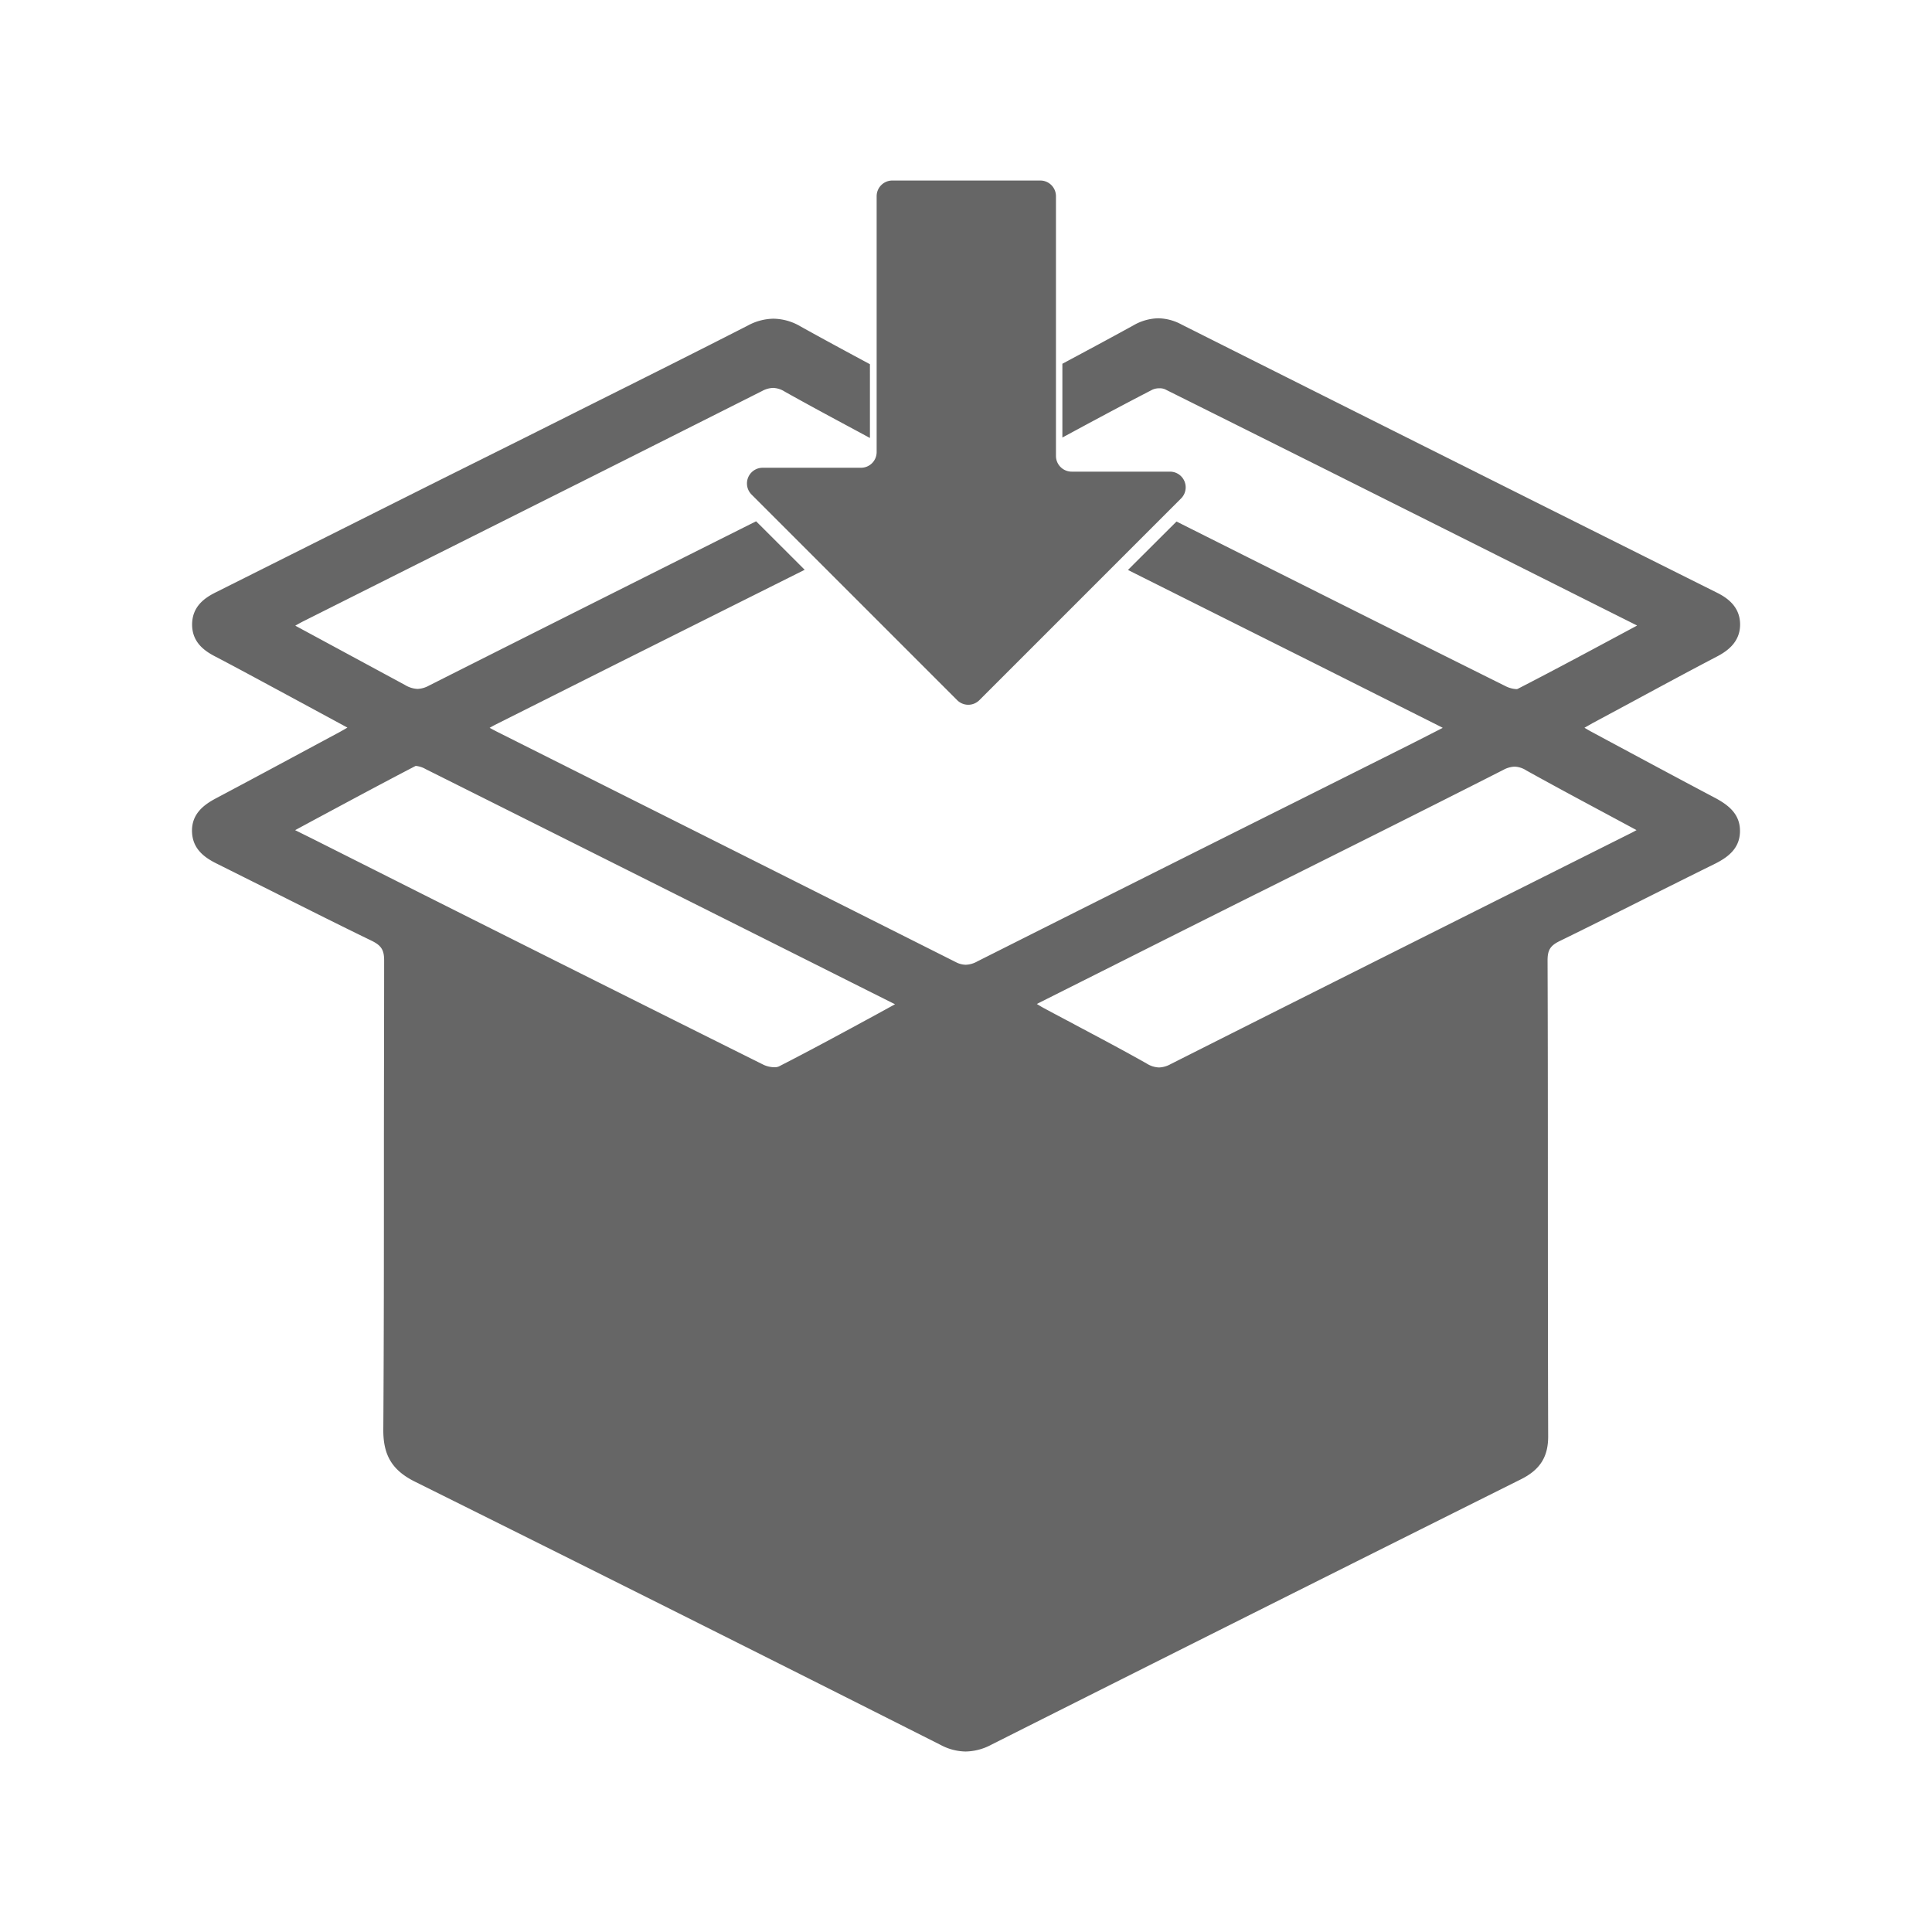 <svg id="Layer_1" data-name="Layer 1" xmlns="http://www.w3.org/2000/svg" viewBox="0 0 512 512"><defs><style>.cls-1{fill:#666;}</style></defs><path class="cls-1" d="M78.25,165.81c.84-.48,1.56-.88,2.28-1.24l27.9-14c30.67-15.36,62.39-31.25,93.54-46.95a6.52,6.52,0,0,1,2.89-.82,6.14,6.14,0,0,1,3.13,1c6.16,3.45,12.46,6.84,18.55,10.11l4,2.16v-1c0-5.27,0-10.54,0-15.81V96.52c-6-3.23-12.34-6.64-18.47-10.06a14.46,14.46,0,0,0-7.1-2,14.65,14.65,0,0,0-6.82,1.83c-14.11,7.21-28.52,14.42-42.47,21.39l-.12.06q-8.13,4.08-16.28,8.16L117,127c-19.62,9.84-39.91,20-59.87,30-2.91,1.46-6.25,3.74-6.22,8.61.05,4.6,3.24,6.86,6,8.3,4.74,2.47,9.53,5.06,14.16,7.56l5.08,2.74,15.51,8.39.41.22c-.8.48-1.48.86-2.15,1.23l-6.37,3.42c-8.62,4.64-17.53,9.43-26.31,14.09-3.13,1.66-6.33,4-6.36,8.52,0,4.88,3.33,7.19,6.6,8.81q8,4,16,8l.19.1c8.09,4.06,16.45,8.26,24.74,12.28,2.65,1.28,3.41,2.48,3.39,5.35,0,17.32-.06,34.94-.06,52v.55c0,23.56,0,47.92-.16,71.88,0,6.7,2.42,10.65,8.43,13.63,44.65,22.19,90.21,45,139.26,69.74a14.46,14.46,0,0,0,6.64,1.75,14.94,14.94,0,0,0,6.83-1.82C308,439.59,355.18,415.93,403.12,392c5-2.51,7.19-5.93,7.16-11.41-.07-21.56-.07-43.18-.08-64.08,0-19.28,0-41.12-.08-62,0-2.71.72-3.89,3.13-5.08,7.29-3.56,14.59-7.23,21.66-10.77l.29-.15c6.23-3.11,12.66-6.34,19-9.46,3.51-1.73,6.77-4,6.91-8.54.15-4.82-3.17-7.25-6.78-9.16-9.89-5.22-19.86-10.59-29.51-15.77l-3.19-1.72c-.56-.3-1.13-.64-1.73-1l2.11-1.2,8.07-4.34c8.17-4.4,16.63-9,25-13.37,2.68-1.41,6.21-3.86,6.06-8.74-.14-4.64-3.6-6.89-6.18-8.17C412.28,135.72,362.62,110.87,313.12,86A13.41,13.41,0,0,0,307,84.35a13.65,13.65,0,0,0-6.64,1.88c-6.14,3.38-12.19,6.62-18.82,10.17v2.76l0,16.79,2.78-1.5c7.77-4.2,14.34-7.7,21.08-11.18a4.38,4.38,0,0,1,1.87-.37,3.44,3.44,0,0,1,1.46.26c39.41,19.63,79.44,39.7,118.15,59.12l6.63,3.32a1.5,1.5,0,0,1,.32.19l-6.26,3.36c-8.73,4.69-17,9.11-25.39,13.42a1,1,0,0,1-.4.05,7.4,7.4,0,0,1-2.95-.86c-23.25-11.57-46.74-23.34-69.46-34.73l-17.58-8.82-1.63,1.62c-3.26,3.25-6.52,6.51-9.77,9.74l-1.47,1.48,2,1,49,24.53q15.92,8,31.85,16c.19.09.37.2.57.31l-1.15.59c-2.59,1.32-4.92,2.52-7.26,3.7l-30.11,15.08C316,226.15,287.34,240.53,259,254.78a6.63,6.63,0,0,1-3.08.89,5.92,5.92,0,0,1-2.68-.73c-29.84-15-60.22-30.27-89.6-45l-31.88-16c-.63-.32-1.26-.66-2-1.06.5-.3,1-.55,1.41-.78l31.43-15.77L211.25,152l2-1-1.53-1.53L202,139.76l-1.63-1.61c-23.79,11.92-56.18,28.16-86.72,43.56a6.78,6.78,0,0,1-3,.86,7,7,0,0,1-3.35-1.06m-12.9,46.6-11.33-5.7L78.21,220l5-2.7c9.32-5,18.12-9.74,26.93-14.32h.11a6.45,6.45,0,0,1,2.57.85c26.35,13.17,53.11,26.59,79,39.56l21.94,11c7.72,3.87,15.43,7.75,23.43,11.75l-5.47,3c-8.27,4.49-16.82,9.14-25.31,13.48a2.86,2.86,0,0,1-1.2.21,7,7,0,0,1-2.88-.66c-29-14.45-58.54-29.24-87-43.53ZM432,220.89l-31.94,16-4,2c-26.64,13.36-56.84,28.5-85.86,43.13a6.86,6.86,0,0,1-3.05.87,6.61,6.61,0,0,1-3.3-1.06c-6.31-3.57-12.82-7-19.11-10.35l-.09-.06c-2.68-1.41-5.36-2.83-8-4.25-.61-.33-1.21-.69-1.88-1.11l9.1-4.57c9.7-4.86,19.06-9.58,28.43-14.28q10.41-5.22,20.81-10.42l.26-.12C354.74,226,376.81,215,398.45,204a6.67,6.67,0,0,1,2.94-.83,6.1,6.1,0,0,1,3.09,1c7.52,4.18,15,8.18,22.9,12.42l6.32,3.4C433.11,220.31,432.58,220.62,432,220.89ZM268,135.43c-1.39-1.49-2.07-3.67-2.07-6.67v-24l-2.8,1.52-4.51,2.46a5.29,5.29,0,0,1-2.69.84,5.45,5.45,0,0,1-2.56-.79l-4.45-2.42-2.8-1.52v23.56c0,3.18-.56,5.27-1.84,6.78a2.47,2.47,0,0,1-.28.28l9.38-4.71A5.6,5.6,0,0,1,256,130a5.37,5.37,0,0,1,2.4.67l9.86,5Z"/><path class="cls-1" d="M232.32,52V119.8a4.15,4.15,0,0,1-4.15,4.16H202.11a4.16,4.16,0,0,0-2.94,7.1l54.49,54.49a4.15,4.15,0,0,0,5.88,0L313,132.09a4.16,4.16,0,0,0-2.94-7.1H284a4.17,4.17,0,0,1-4.16-4.16V52a4.15,4.15,0,0,0-4.15-4.16H236.48A4.16,4.16,0,0,0,232.32,52Z"/></svg>